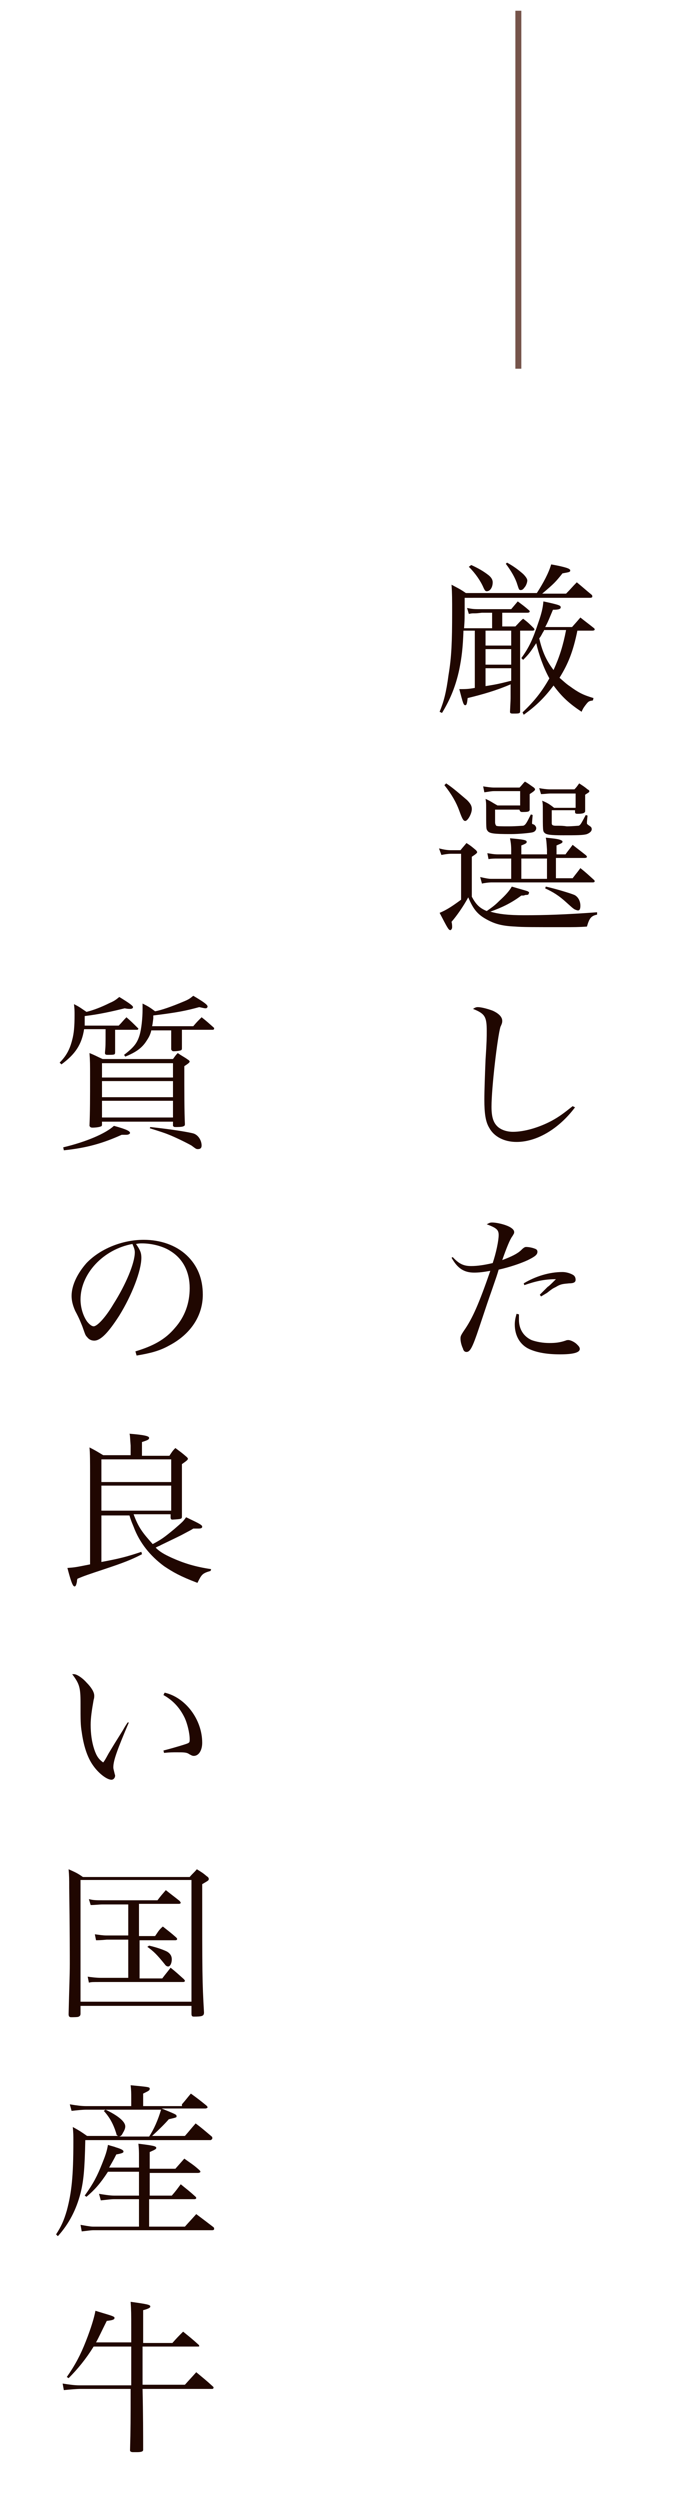 <?xml version="1.0" encoding="utf-8"?>
<!-- Generator: Adobe Illustrator 25.2.3, SVG Export Plug-In . SVG Version: 6.00 Build 0)  -->
<svg version="1.1" id="レイヤー_1" xmlns="http://www.w3.org/2000/svg" xmlns:xlink="http://www.w3.org/1999/xlink" x="0px"
	 y="0px" viewBox="0 0 114 419" style="enable-background:new 0 0 114 419;" xml:space="preserve">
<style type="text/css">
	.st0{fill:#200701;}
	.st1{fill:none;stroke:#76544B;stroke-miterlimit:10;}
</style>
<g>
	<g>
		<path class="st0" d="M82.5,102.7h-1.7c-0.9,0.1-0.9,0.1-1.3,0.1c-0.4,0-0.4,0-0.9,0.1l-0.3-1c1,0.2,1.2,0.2,2.5,0.2h4.9l1.1-1.3
			c0.8,0.6,1.1,0.8,1.9,1.5c0.1,0.1,0.1,0.1,0.1,0.2c0,0.1-0.1,0.2-0.4,0.2h-4.2v2.3h2.2c0.6-0.6,0.7-0.8,1.3-1.3
			c0.8,0.6,1.1,0.9,1.8,1.6c0.1,0.1,0.1,0.2,0.1,0.2c0,0.1-0.1,0.2-0.3,0.2h-2.1v8.5c0,1.1,0,2.7,0,5c0,0.4-0.2,0.4-1.1,0.4
			c-0.1,0-0.1,0-0.2,0c-0.3,0-0.4-0.1-0.4-0.3c0.1-1.9,0.1-2.1,0.1-2.5v-1.7l0-0.4c-2.3,1-4.7,1.7-7.2,2.3c-0.1,1-0.2,1.2-0.4,1.2
			c-0.3,0-0.4-0.4-1-2.7c1,0,1.5,0,2.6-0.2v-9.6h-1.9c-0.1,2.9-0.3,4.5-0.7,6.5c-0.6,2.8-1.5,5-2.9,7.3l-0.4-0.2
			c0.7-1.7,1.1-3.2,1.5-6.2c0.5-3,0.6-5.5,0.6-10.6c0-2,0-3-0.1-4.5c1.1,0.6,1.4,0.7,2.4,1.4h11.9c1.1-1.7,2-3.4,2.4-4.8
			c1.2,0.2,2.5,0.5,2.9,0.7c0.2,0.1,0.3,0.2,0.3,0.3c0,0.3-0.2,0.3-1.3,0.5c-1.2,1.5-1.4,1.7-3.4,3.4h4c0.8-0.8,1-1.1,1.8-1.9
			c1.1,0.9,1.4,1.2,2.5,2.1c0.1,0.1,0.1,0.2,0.1,0.3c0,0.1-0.1,0.2-0.4,0.2H77.9c0,3.7,0,3.7-0.1,5.1h4.7V102.7z M79,94.7
			c1.1,0.5,2,1,2.9,1.7c0.5,0.4,0.7,0.8,0.7,1.2c0,0.8-0.4,1.5-1,1.5c-0.2,0-0.3-0.1-0.5-0.5c-0.5-1.2-1.4-2.5-2.5-3.6L79,94.7z
			 M81.4,105.7v2.5h4.3v-2.5H81.4z M81.4,108.8v2.6h4.3v-2.6H81.4z M81.4,112v3c1.8-0.3,1.9-0.3,4.3-0.9V112H81.4z M85,94.3
			c1.1,0.6,1.9,1.2,2.7,1.9c0.4,0.4,0.7,0.8,0.7,1.1c0,0.3-0.2,0.9-0.5,1.2c-0.2,0.3-0.4,0.4-0.6,0.4c-0.3,0-0.3-0.1-0.6-1
			c-0.3-1-1-2.2-1.9-3.4L85,94.3z M96.8,105.7c-0.7,3.4-1.5,5.5-3,7.9c0.7,0.6,1.1,1,1.7,1.4c1.5,1.1,2.3,1.5,4,2l-0.1,0.4
			c-0.6,0.1-0.7,0.1-1.1,0.6c-0.3,0.4-0.5,0.6-0.8,1.3c-2.1-1.4-3.3-2.5-4.7-4.4c-1.5,2-2.9,3.4-5,4.9l-0.2-0.4
			c1.9-1.8,3.2-3.4,4.5-5.7c-1-1.8-1.8-4.1-2.2-5.9c-1,1.5-1.2,1.8-2.2,2.8l-0.3-0.3c1.3-1.8,1.9-3.1,2.8-5.8
			c0.6-1.7,0.8-2.6,0.9-3.7c2.8,0.6,2.9,0.7,2.9,1c0,0.3-0.4,0.4-1.3,0.4c-0.6,1.4-0.8,2-1.3,2.9h4.5c0.8-0.9,0.8-0.9,1.4-1.6
			c1,0.8,1.3,1,2.3,1.8c0.1,0.1,0.1,0.2,0.1,0.2c0,0.1-0.1,0.2-0.4,0.2H96.8z M91.2,105.7c-0.4,0.6-0.4,0.8-0.8,1.3
			c0.5,2.1,1.1,3.6,2.4,5.3c1-2.2,1.6-4.1,2.1-6.7H91.2z"/>
		<path class="st0" d="M87.8,150.1c-0.1,0-0.3,0-0.4,0c-1.6,1.2-3.2,2-5.2,2.7c1.4,0.4,2.9,0.6,5.7,0.6c3.3,0,6.9-0.1,12.2-0.5v0.4
			c-1,0.2-1.3,0.6-1.7,2c-1.3,0.1-2.3,0.1-3.8,0.1c-5.3,0-7,0-8.2-0.1c-2.4-0.1-3.6-0.5-5-1.3c-1.4-0.8-2.1-1.7-2.9-3.6
			c-0.8,1.5-2,3.2-2.8,4.1c0.1,0.4,0.1,0.7,0.1,0.9c0,0.3-0.2,0.5-0.3,0.5c-0.3,0-0.5-0.4-1.8-2.9c1.2-0.5,2.1-1.1,3.6-2.2v-7.7
			h-1.7c-0.5,0-1.1,0.1-1.6,0.2l-0.4-1.1c0.8,0.2,1.4,0.3,2,0.3h1.6c0.4-0.5,0.6-0.7,1-1.2c0.8,0.5,1,0.7,1.6,1.2
			c0.1,0.1,0.2,0.3,0.2,0.3c0,0.2-0.3,0.4-0.9,0.8v6.7c0.7,1.3,1.3,1.9,2.5,2.4c1-0.7,1.4-1,2.1-1.7c1.1-1,1.7-1.7,2.1-2.4
			c1,0.3,2.5,0.7,2.7,0.8c0.1,0.1,0.2,0.1,0.2,0.2c0,0.1-0.1,0.2-0.1,0.3c-0.1,0.1-0.3,0.1-0.5,0.1L87.8,150.1z M74.8,131.3
			c1.2,0.8,2.2,1.7,3.5,2.8c0.6,0.6,0.8,1,0.8,1.5c0,0.8-0.7,2-1.1,2c-0.3,0-0.5-0.3-1-1.7c-0.5-1.4-1.3-2.8-2.5-4.3L74.8,131.3z
			 M91.7,143.2v-0.8c-0.1-1.5-0.1-1.5-0.2-2c1,0.1,2.1,0.2,2.5,0.4c0.2,0.1,0.3,0.1,0.3,0.3c0,0.2-0.3,0.3-1,0.6v1.5h1.5
			c0.5-0.7,0.7-0.9,1.2-1.6c1,0.8,1.3,1,2.3,1.8c0,0.1,0.1,0.1,0.1,0.2c0,0.1-0.1,0.2-0.4,0.2h-4.8v3.4H96c0.6-0.8,0.8-1,1.3-1.7
			c1,0.8,1.3,1.1,2.3,2c0.1,0.1,0.1,0.2,0.1,0.2c0,0.1-0.1,0.2-0.3,0.2H82.3c-0.3,0-1.2,0.1-1.5,0.2l-0.3-1.1
			c0.9,0.2,1.4,0.3,1.8,0.3h3.4v-3.4h-2.2c-0.6,0-1.1,0-1.6,0.1l-0.2-1c0.7,0.1,1.1,0.2,1.8,0.2h2.2v-0.8c0-0.8-0.1-1.4-0.2-1.9
			c2.3,0.2,2.8,0.3,2.8,0.6c0,0.2-0.1,0.3-0.9,0.6v1.5H91.7z M83,135.8v2c0,0.3,0.1,0.5,0.2,0.6c0.1,0.1,0.8,0.1,2.2,0.1
			c1,0,2.1-0.1,2.3-0.1c0.4-0.1,0.6-0.5,1.3-1.9l0.3,0.1l-0.1,1.2c0,0.1,0,0.2,0,0.2c0,0.1,0,0.1,0.3,0.2c0.2,0.1,0.4,0.4,0.4,0.6
			c0,0.3-0.2,0.6-0.6,0.7c-0.3,0.1-2.3,0.3-3.6,0.3c-3,0-3.7-0.1-4-0.6c-0.2-0.3-0.2-0.3-0.2-3.8c0-0.8,0-0.9-0.1-1.5
			c0.9,0.4,1.1,0.6,2,1.1h3.8v-2.4h-4.4c-0.4,0-0.9,0.1-1.6,0.2l-0.2-1c0.6,0.1,1.3,0.2,1.8,0.2h4.3c0.4-0.4,0.5-0.6,0.9-1
			c0.7,0.4,0.9,0.6,1.5,1c0.1,0.1,0.2,0.2,0.2,0.3c0,0.2-0.3,0.4-0.9,0.8c0,0.7,0,0.7,0,1.5c0,0.6,0,0.6,0,1.2
			c-0.1,0.1-0.1,0.2-0.2,0.2c-0.2,0.1-0.7,0.1-1.1,0.1c-0.2,0-0.3-0.1-0.4-0.3v-0.1H83z M87.4,147.3h4.3v-3.4h-4.3V147.3z
			 M92.5,135.8v2.2c0,0.3,0.2,0.4,0.7,0.4c0.1,0,0.1,0,0.2,0c0.1,0,0.1,0,0.2,0c0.3,0,0.8,0,1.4,0.1c0.1,0,0.1,0,0.1,0
			c0.8,0,1.7-0.1,1.9-0.1c0.3-0.1,0.4-0.3,1.2-1.8l0.3,0.1l-0.1,1c0,0.1,0,0.2,0,0.3c0,0.1,0.1,0.2,0.4,0.4c0.3,0.2,0.4,0.3,0.4,0.6
			c0,0.3-0.3,0.6-0.8,0.8c-0.6,0.2-1.8,0.2-4,0.2c-2.1,0-2.8-0.1-3.1-0.4s-0.3-0.3-0.3-4c0-0.7,0-0.9-0.1-1.4c0.9,0.4,1.1,0.5,2,1.2
			h3.6v-2.4h-4.3c-0.3,0-1.1,0.1-1.5,0.1l-0.3-1c0.5,0.1,1.3,0.2,1.7,0.2h4.2c0.4-0.4,0.5-0.6,0.8-1c0.6,0.4,0.8,0.5,1.4,1
			c0.2,0.1,0.3,0.2,0.3,0.3c0,0.2-0.1,0.2-0.7,0.6c0,0.4,0,0.5,0,0.7v1.5c0,0.1,0,0.3,0,0.6c-0.1,0.3-0.4,0.4-1.3,0.4
			c-0.3,0-0.4-0.1-0.4-0.3v-0.3H92.5z M91.5,148.6c1.4,0.3,4.1,1.1,4.8,1.4c0.6,0.3,1,1,1,1.8c0,0.5-0.1,0.8-0.4,0.8
			c-0.1,0-0.4-0.1-0.6-0.2c-0.3-0.2-0.3-0.2-1.3-1.1c-1.3-1.2-2.3-1.8-3.6-2.4L91.5,148.6z"/>
		<path class="st0" d="M96.4,185.6c-2.7,3.6-6.4,5.8-9.8,5.8c-2.1,0-3.8-0.9-4.6-2.4c-0.6-1-0.8-2.4-0.8-4.7c0-1.5,0.1-4.2,0.2-6.7
			c0.2-3,0.2-3.8,0.2-4.8c0-2.4-0.3-2.9-2.3-3.7c0.3-0.2,0.5-0.3,0.8-0.3c0.6,0,1.7,0.3,2.5,0.6c1.1,0.5,1.6,1.1,1.6,1.7
			c0,0.2,0,0.4-0.3,1c-0.5,1.7-1.5,10.2-1.5,13.4c0,1.7,0.3,2.7,1.1,3.4c0.6,0.5,1.5,0.8,2.5,0.8c1.9,0,4.3-0.7,6.4-1.8
			c1.3-0.7,2.1-1.3,3.6-2.5L96.4,185.6z"/>
		<path class="st0" d="M75.9,210.7c1.1,1.2,1.9,1.5,3.1,1.5c1.1,0,2.3-0.2,3.6-0.5c0.6-1.8,1-3.8,1-4.7c0-0.9-0.4-1.2-2-1.8
			c0.4-0.2,0.5-0.3,0.9-0.3c0.6,0,1.6,0.2,2.4,0.5c0.8,0.3,1.3,0.7,1.3,1.1c0,0.2,0,0.2-0.3,0.7c-0.4,0.5-1,2-1.7,4
			c1.6-0.6,2.6-1.1,3.2-1.7c0.4-0.4,0.6-0.5,0.8-0.5c0.4,0,1,0.1,1.5,0.3c0.3,0.1,0.4,0.3,0.4,0.5c0,0.5-0.4,0.8-1.6,1.4
			c-1.3,0.6-3.1,1.2-4.9,1.6c-0.3,1-0.3,1-1.2,3.6c-0.6,1.7-0.6,1.7-2.1,6.2c-1.1,3.3-1.5,4-2.1,4c-0.3,0-0.5-0.2-0.6-0.6
			c-0.2-0.4-0.4-1.1-0.4-1.6c0-0.4,0-0.5,0.6-1.4c1.4-2,2.5-4.5,4.4-10c-1.1,0.2-1.9,0.3-2.7,0.3c-1.7,0-2.8-0.7-3.8-2.5L75.9,210.7
			z M87,220.3c0,0.4,0,0.8,0,0.9c0,1.6,0.8,2.8,2.1,3.4c0.8,0.3,1.9,0.5,3,0.5c1.1,0,1.8-0.1,2.7-0.4c0.2-0.1,0.4-0.1,0.5-0.1
			c0.3,0,1,0.3,1.4,0.7c0.3,0.3,0.5,0.5,0.5,0.8c0,0.6-1.1,0.9-3.3,0.9c-2.2,0-3.9-0.3-5.2-0.9c-1.5-0.7-2.4-2.2-2.4-4.1
			c0-0.6,0.1-1.1,0.3-1.8L87,220.3z M87.8,215.1c2-1.2,4.3-1.9,6.5-1.9c0.6,0,1.3,0.2,1.8,0.5c0.3,0.2,0.4,0.5,0.4,0.8
			c0,0.4-0.3,0.6-1.1,0.6c-1,0.1-1.4,0.1-2.2,0.6c-0.6,0.3-0.6,0.3-1.5,1c-0.5,0.3-0.5,0.3-1,0.6l-0.2-0.3c0.3-0.3,0.3-0.3,1.3-1.3
			c0.3-0.2,0.5-0.4,1.4-1.3c-1.8,0-3.3,0.3-5.3,1L87.8,215.1z"/>
		<path class="st0" d="M19.3,172.6c0,1.3,0,2.3,0,3.1c0,0.1,0,0.2,0,0.3c0,0.1,0,0.2,0,0.3c0,0.2,0,0.3-0.1,0.4
			c-0.1,0.1-0.6,0.1-1.2,0.1c-0.3,0-0.4-0.1-0.4-0.3c0,0,0,0,0-0.1c0.1-1.1,0.1-1.1,0.1-3.9h-3.6c-0.4,2.6-1.5,4.2-3.8,5.9l-0.3-0.3
			c1.1-1.1,1.7-2.2,2.1-3.8c0.3-1.1,0.4-2.3,0.4-4.2c0-0.7,0-1-0.1-1.8c1,0.5,1.2,0.7,2.1,1.3c1.2-0.3,2.5-0.8,3.9-1.5
			c0.7-0.3,1-0.5,1.6-1c1.8,1.1,2.3,1.5,2.3,1.7c0,0.2-0.2,0.3-0.5,0.3c-0.2,0-0.4,0-0.9-0.1c-2,0.5-4.2,1-6.7,1.3
			c0,0.1,0,0.2,0,0.3c0,0.4,0,0.9,0,1.3h5.7c0.6-0.6,0.7-0.8,1.3-1.4c0.8,0.7,1.1,1,1.9,1.8c0,0,0.1,0.1,0.1,0.1
			c0,0.1-0.1,0.2-0.2,0.2H19.3z M10.6,192.3c3.8-0.9,7.1-2.3,8.5-3.6c2.2,0.6,2.7,0.9,2.7,1.2c0,0.1-0.2,0.3-0.6,0.3H21
			c-0.2,0-0.3,0-0.6,0c-3.1,1.4-5.8,2.2-9.7,2.6L10.6,192.3z M17.1,188.5c0,0.2-0.1,0.3-0.2,0.3c-0.2,0.1-0.8,0.2-1.4,0.2
			c-0.3,0-0.4-0.1-0.5-0.3c0.1-2.3,0.1-4.6,0.1-8.3c0-2,0-2.6-0.1-3.9c1,0.4,1.3,0.6,2.2,1H29c0.3-0.4,0.4-0.6,0.8-1
			c0.7,0.5,1,0.6,1.7,1.1c0.2,0.1,0.3,0.3,0.3,0.3c0,0.2-0.3,0.4-0.9,0.8c0,4.4,0,7.6,0.1,9.7l0,0c0,0.3-0.1,0.3-0.3,0.4
			c-0.3,0.1-0.9,0.1-1.3,0.1c-0.3,0-0.3-0.1-0.4-0.2V188H17.1V188.5z M29,180.6v-2.4H17.1v2.4H29z M17.1,181.2v2.7H29v-2.7H17.1z
			 M17.1,184.5v2.8H29v-2.8H17.1z M25.4,172.6c-0.2,0.8-0.4,1.2-0.8,1.8c-0.8,1.3-1.9,2-3.6,2.7l-0.2-0.3c1.7-1.3,2.2-2,2.6-3.3
			c0.3-1,0.5-2.8,0.5-4.3c0-0.4,0-0.5,0-1c1,0.5,1.3,0.7,2.1,1.3c1.1-0.2,2.8-0.8,4.7-1.6c1-0.4,1.2-0.6,1.7-1
			c1.7,1,2.4,1.5,2.4,1.8c0,0.1-0.1,0.3-0.3,0.3c-0.2,0-0.2,0-1.1-0.2c-2.2,0.6-3.6,0.9-7.7,1.4c0,0.2,0,0.4,0,0.5
			c-0.1,0.7-0.1,0.9-0.2,1.3h6.9c0.6-0.7,0.6-0.7,1.4-1.5c0.9,0.7,1.2,1,2,1.7c0.1,0.1,0.1,0.1,0.1,0.2c0,0.1-0.1,0.2-0.2,0.2h-5.2
			c0,0.4,0,1.5,0,3.1c0,0.1,0,0.2-0.1,0.3c-0.1,0.1-0.8,0.2-1.3,0.2c-0.2,0-0.3-0.1-0.4-0.3c0-0.8,0-0.8,0-2.1c0-0.4,0-0.7,0-0.8
			c0-0.1,0-0.2,0-0.3H25.4z M25.2,188.9c3.8,0.4,6.7,0.9,7.3,1.1c0.8,0.3,1.3,1.2,1.3,2c0,0.4-0.2,0.6-0.6,0.6c-0.3,0-0.3,0-1.1-0.6
			c-0.7-0.4-2.7-1.4-4-1.9c-0.5-0.2-1.1-0.4-3-1L25.2,188.9z"/>
		<path class="st0" d="M22.7,226.5c3-0.9,5-2,6.6-3.9c1.7-1.9,2.5-4.2,2.5-6.7c0-2.7-1.1-4.9-3.2-6.2c-1.2-0.8-3.1-1.3-4.8-1.3
			c-0.3,0-0.5,0-1,0.1c0.7,1,0.9,1.5,0.9,2.3c0,2.2-1.6,6.3-3.7,9.7c-1.8,2.8-3.1,4.2-4.2,4.2c-0.5,0-0.9-0.2-1.2-0.6
			c-0.3-0.3-0.3-0.4-0.8-1.8c-0.3-0.7-0.4-1.1-1.2-2.6c-0.4-0.9-0.6-1.7-0.6-2.5c0-1.8,1-3.8,2.5-5.5c2.3-2.4,6-3.9,9.6-3.9
			c2.8,0,5.4,0.9,7.2,2.6c1.8,1.7,2.7,3.9,2.7,6.6c0,3.5-2,6.6-5.6,8.5c-1.6,0.9-3.1,1.3-5.5,1.7L22.7,226.5z M13.5,217.8
			c0,1.3,0.4,2.7,1.1,3.7c0.4,0.5,0.8,0.8,1.1,0.8c0.6,0,2-1.5,3.3-3.7c2.1-3.3,3.6-6.9,3.6-8.7c0-0.4-0.1-0.7-0.4-1.4
			C17.3,209.4,13.5,213.5,13.5,217.8z"/>
		<path class="st0" d="M22.4,253.8c0.8,2.2,1.5,3.1,3.2,5c1.5-0.8,1.9-1.1,3.6-2.5c1.5-1.3,1.5-1.3,2-2c2.3,1.1,2.7,1.3,2.7,1.6
			c0,0.2-0.2,0.3-0.6,0.3c-0.1,0-0.2,0-0.3,0c-0.1,0-0.3,0-0.6,0c-0.3,0.2-0.3,0.2-2,1.1c-0.6,0.3-0.6,0.3-3.5,1.7
			c-0.1,0.1-0.3,0.1-0.8,0.4c0.7,0.7,1.4,1.1,2.7,1.7c2,0.9,3.9,1.5,6.6,1.9l-0.1,0.3c-1.4,0.4-1.5,0.6-2.2,2
			c-2.9-1.1-4.1-1.8-5.6-2.8c-2.3-1.7-4.1-3.9-5.1-6.6c-0.2-0.5-0.4-0.9-0.7-1.9H17v7.8c3.2-0.6,4.3-0.9,6.7-1.7l0.1,0.4
			c-1.7,0.9-3.3,1.5-6,2.4c-3.3,1.1-3.6,1.2-4.8,1.7c-0.1,0.2-0.1,0.4-0.1,0.5c-0.1,0.5-0.2,0.8-0.4,0.8c-0.3,0-0.6-0.8-1.2-3.1
			c1.3-0.1,1.3-0.1,3.8-0.6V247c0-1.7,0-3.5-0.1-4.4c1,0.5,1.3,0.7,2.3,1.3h4.6v-1.6c-0.1-1.2-0.1-1.9-0.2-2
			c2.5,0.2,3.3,0.4,3.3,0.7c0,0.3-0.3,0.4-1.2,0.7v2.3h4.6c0.4-0.6,0.5-0.8,1-1.3c0.8,0.6,1.1,0.8,1.9,1.5c0.1,0.1,0.2,0.2,0.2,0.3
			c0,0.2-0.3,0.4-1,0.9l0,4.6c0,3.3,0,3.3,0,4.1c0,0.5,0,0.5-1.6,0.6c-0.2,0-0.3-0.1-0.3-0.4v-0.5H22.4z M28.7,248.4v-3.8H17v3.8
			H28.7z M17,249v4.2h11.7V249H17z"/>
		<path class="st0" d="M21.6,288.7c-2,4.7-2.6,6.4-2.6,7.5c0,0.2,0,0.2,0.2,1c0,0.1,0.1,0.3,0.1,0.4c0,0.4-0.3,0.7-0.6,0.7
			c-0.8,0-2.2-1.1-3.1-2.4c-1-1.4-1.6-3.4-1.9-5.6c-0.2-1.2-0.2-1.9-0.2-4.9c0-2.6-0.2-3.2-1.4-4.8c0.1,0,0.1,0,0.3,0
			c0.4,0,1.3,0.5,2.1,1.4c0.8,0.8,1.3,1.6,1.3,2.2c0,0.2,0,0.4-0.1,0.7c-0.3,1.7-0.5,3-0.5,4.2c0,1.5,0.2,2.9,0.6,4.1
			s0.8,1.7,1.5,2.2c0.3-0.4,0.3-0.4,0.9-1.5c0.9-1.5,0.9-1.5,2.4-3.9c0.4-0.7,0.4-0.7,0.8-1.3L21.6,288.7z M27.6,283.7
			c3.5,0.8,6.3,4.5,6.3,8.4c0,1.3-0.6,2.2-1.4,2.2c-0.3,0-0.4-0.1-0.8-0.3c-0.4-0.3-0.9-0.3-2.1-0.3c-0.6,0-1.2,0-2.1,0.1l-0.1-0.4
			c2.3-0.6,3.5-1,3.8-1.1c0.6-0.2,0.6-0.3,0.6-0.8c0-1-0.4-2.7-0.9-3.7c-0.8-1.6-1.9-2.8-3.5-3.7L27.6,283.7z"/>
		<path class="st0" d="M11.5,337.6c0.1-4.5,0.2-6.4,0.2-8.5c0-0.8,0-6.1-0.1-12.7c0-1.5,0-1.9-0.1-3.1c1.1,0.5,1.4,0.6,2.4,1.3h17.9
			c0.5-0.6,0.7-0.7,1.2-1.3c0.8,0.5,1,0.6,1.7,1.2c0.2,0.1,0.3,0.3,0.3,0.4c0,0.3-0.1,0.3-1.1,0.9c0,15.3,0,16.2,0.3,21.5
			c0,0.6-0.3,0.7-1.7,0.7c-0.3,0-0.4-0.1-0.4-0.5v-1.3H13.5v1.3c0,0.3-0.1,0.4-0.3,0.5c-0.1,0.1-0.9,0.1-1.3,0.1
			C11.6,338.1,11.5,337.9,11.5,337.6L11.5,337.6z M13.5,335.5h18.6v-20.4H13.5V335.5z M23.4,324.5H26c0.5-0.7,0.6-1,1.3-1.6
			c1,0.8,1.3,1,2.2,1.8c0.1,0.1,0.2,0.2,0.2,0.3c0,0.1-0.1,0.2-0.3,0.2h-6v6.4h3.8c0.6-0.8,0.8-1,1.4-1.8c1,0.8,1.3,1.1,2.2,1.9
			c0.2,0.2,0.2,0.3,0.2,0.3c0,0.1-0.1,0.2-0.3,0.2H16.9c-1.5,0-1.5,0-2,0.1l-0.2-1c0.6,0.1,1.5,0.2,2.2,0.2h4.6v-6.4h-3.6
			c-1,0.1-1.6,0.1-1.8,0.1l-0.2-1c0.8,0.1,1.3,0.2,2,0.2h3.6v-5.2h-4.3c-0.6,0-1.3,0.1-2,0.1l-0.3-1c0.7,0.2,1.3,0.2,2.3,0.2h9.2
			c0.6-0.8,0.8-1,1.4-1.7c1,0.8,1.3,1,2.3,1.8c0.1,0.1,0.2,0.3,0.2,0.3c0,0.1-0.1,0.2-0.3,0.2h-6.7V324.5z M25,326.1
			c1.3,0.3,2.4,0.7,3,1c0.5,0.3,0.8,0.7,0.8,1.3c0,0.7-0.3,1.2-0.6,1.2c-0.2,0-0.4-0.1-0.6-0.4c-1.3-1.6-1.8-2.1-2.9-2.9L25,326.1z"
			/>
		<path class="st0" d="M30.5,352.7c0.7-0.8,0.9-1.1,1.5-1.8c1.1,0.8,1.5,1.1,2.6,2c0.1,0.1,0.2,0.2,0.2,0.3c0,0.1-0.2,0.2-0.4,0.2
			h-7.3c2.4,1,2.5,1,2.5,1.3c0,0.2,0,0.2-1.3,0.5c-0.6,0.7-1.6,1.7-2.8,2.8H31c0.8-0.9,1-1.2,1.8-2.1c1.2,0.9,1.5,1.2,2.7,2.2
			c0.1,0.1,0.1,0.2,0.1,0.3c0,0.1-0.2,0.3-0.3,0.3H14.3c-0.1,5-0.3,6.9-0.8,8.9c-0.7,2.7-1.9,5.1-3.8,7.2l-0.3-0.3
			c0.9-1.4,1.3-2.3,1.8-4c0.8-3,1.1-5.7,1.1-11.6c0-1,0-1.4-0.1-2.4c1.1,0.6,1.4,0.8,2.4,1.5h5.2c-0.2-0.1-0.3-0.2-0.3-0.4
			c-0.5-1.6-1.1-2.7-2.1-3.8l0.3-0.2c2.1,1,3.3,2,3.3,2.8c0,0.3-0.1,0.6-0.4,1.1c-0.2,0.4-0.3,0.5-0.6,0.6H25c0.8-1.2,1.5-2.8,2-4.5
			H14.5c-0.7,0-1.6,0.1-2.5,0.2l-0.3-1.1c1.2,0.2,2,0.3,2.8,0.3H22v-1.4c0-0.8,0-1.2-0.1-2.1c3.1,0.3,3.2,0.3,3.2,0.6
			c0,0.3-0.3,0.4-1.1,0.8v2.1H30.5z M23.3,363.4v-2c0-0.7,0-1.1-0.1-2.1c2.4,0.3,3,0.4,3,0.7c0,0.2-0.2,0.3-1.1,0.7v2.8h4.3l1.5-1.7
			c1.1,0.8,1.5,1,2.5,1.9c0.1,0.1,0.2,0.2,0.2,0.3c0,0.1-0.2,0.2-0.4,0.2h-8.1v3.8h3.7c0.7-0.8,0.9-1.1,1.5-1.9
			c1.1,0.9,1.4,1.1,2.5,2.1c0.1,0.1,0.1,0.2,0.1,0.2c0,0.1-0.1,0.2-0.3,0.2h-7.6v4.6H31c0.8-0.9,1.1-1.2,1.9-2.1
			c1.2,0.9,1.6,1.2,2.9,2.2c0.1,0.1,0.1,0.2,0.1,0.3c0,0.1-0.1,0.2-0.3,0.2h-20c-0.3,0-1,0.1-1.9,0.2l-0.2-1.1
			c0.6,0.1,1.6,0.3,2.1,0.3h7.7v-4.6h-4.2c-0.5,0-1.2,0.1-2.2,0.2l-0.3-1.1c0.6,0.1,1.8,0.3,2.5,0.3h4.2V364h-5.2
			c-1.3,2-2.2,3-3.6,4.2l-0.3-0.2c1.5-2.1,2.1-3.3,2.9-5.3c0.6-1.5,0.8-2.1,1-3.2c0.6,0.2,1.1,0.3,1.3,0.4c1,0.3,1.3,0.5,1.3,0.7
			s-0.1,0.3-1.2,0.5c-0.5,1-0.7,1.3-1.2,2.2H23.3z"/>
		<path class="st0" d="M22,392.8c0-1,0-1.8,0-2.4c0-2.7,0-3.1-0.1-4.6c2.9,0.4,3.3,0.5,3.3,0.8c0,0.2-0.4,0.4-1.2,0.6l0,5.5h4.9
			c0.8-0.9,1-1.1,1.8-1.9c1.1,0.9,1.5,1.2,2.6,2.2c0.1,0.1,0.1,0.2,0.1,0.2c0,0.1,0,0.1-0.3,0.1h-9.2v1c0,0.4,0,1.2,0,2.5
			c0,0.6,0,1.7,0,2.9H31c0.8-0.9,1.1-1.2,1.9-2.1c1.2,1,1.6,1.3,2.8,2.4c0.1,0.1,0.1,0.1,0.1,0.2c0,0.1-0.1,0.2-0.2,0.2H23.9
			c0.1,4.4,0.1,7.8,0.1,10.1c0,0,0,0.1,0,0.1c0,0.3-0.3,0.4-1.1,0.4c-0.3,0-0.4,0-0.5,0c0,0-0.1,0-0.1,0c-0.3,0-0.5-0.1-0.5-0.3
			c0,0,0-0.1,0-0.1c0.1-3.4,0.1-5.2,0.1-10.2h-8.4c-0.6,0-1.8,0.1-2.8,0.2l-0.2-1.1c1.3,0.2,2,0.3,2.9,0.3H22v-6.5h-6.3
			c-1.3,2.1-2.7,3.8-4.2,5.3l-0.3-0.2c1.4-2,2.3-3.7,3.2-6c0.9-2.3,1.4-4,1.6-5.1c0.6,0.2,1,0.3,1.3,0.4c1.7,0.5,1.9,0.6,1.9,0.8
			c0,0.3-0.4,0.4-1.3,0.5c-1,2-1.3,2.7-1.8,3.6H22z"/>
	</g>
</g>
<line class="st1" x1="86.9" y1="1.8" x2="86.9" y2="61.8"/>
</svg>
